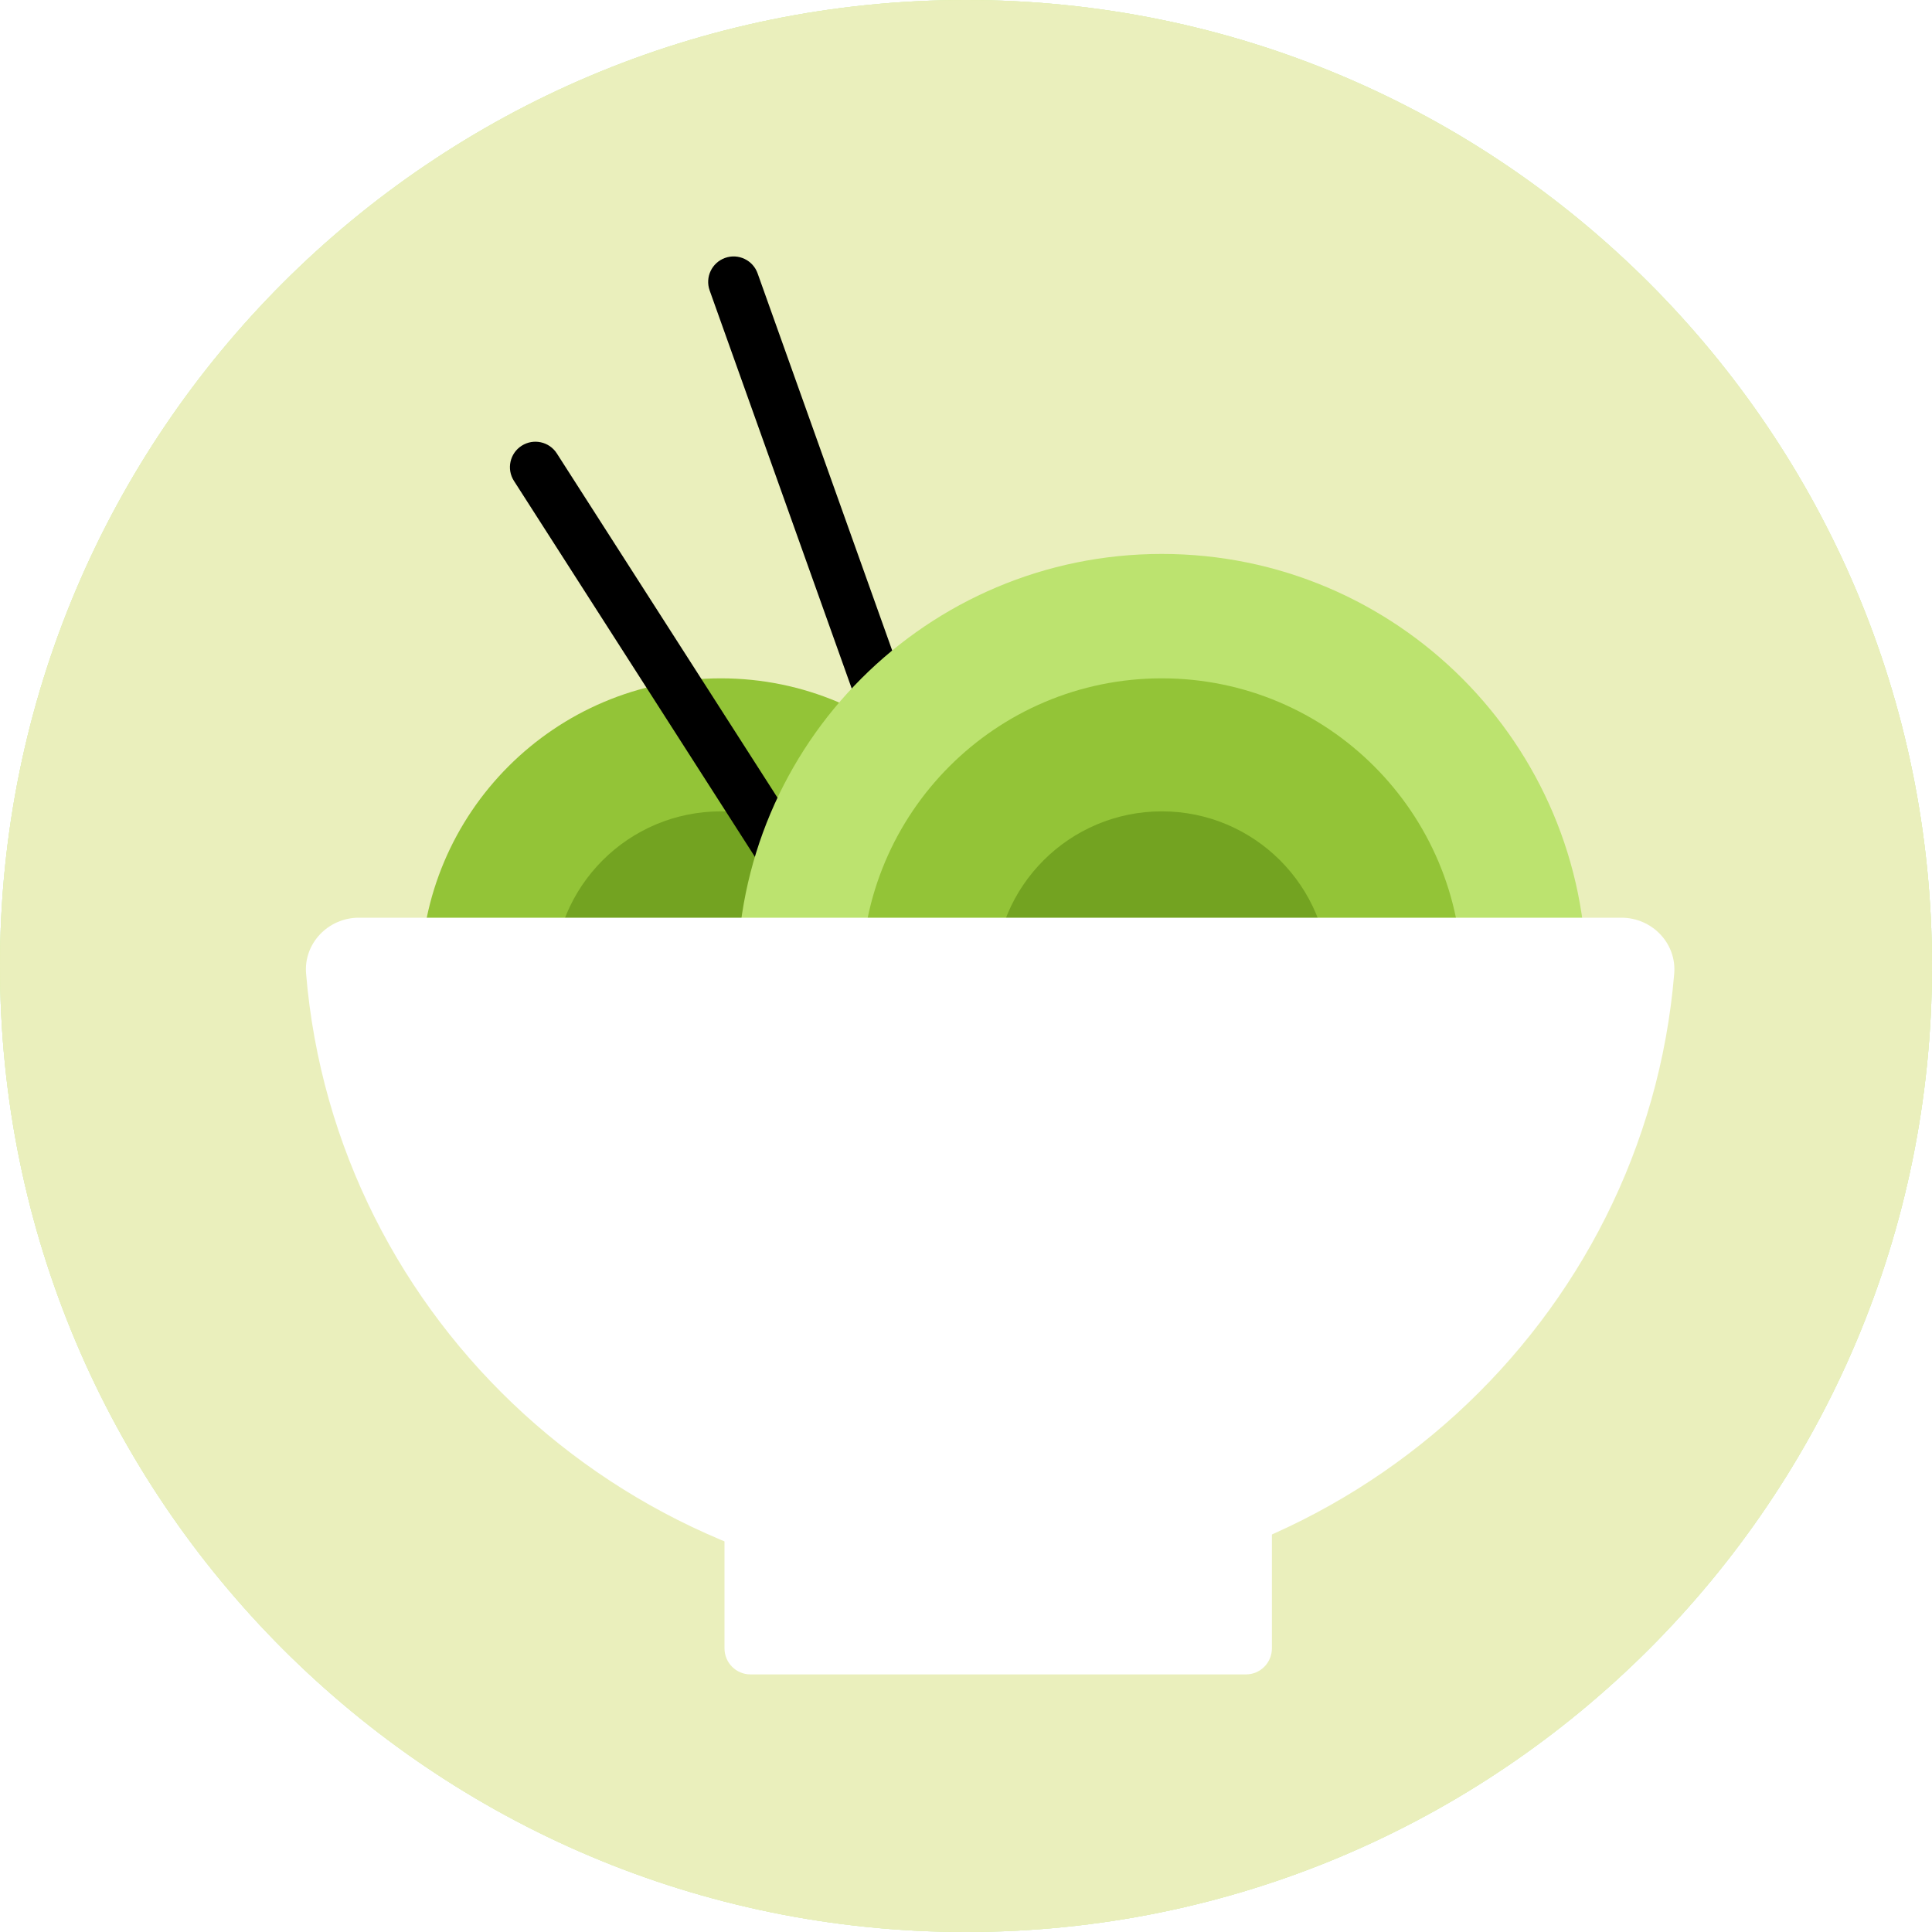 <svg width="120" height="120" viewBox="0 0 120 120" fill="none" xmlns="http://www.w3.org/2000/svg">
<rect width="120" height="120" fill="white"/>
<path d="M60 120C93.137 120 120 93.137 120 60C120 26.863 93.137 0 60 0C26.863 0 0 26.863 0 60C0 93.137 26.863 120 60 120Z" fill="#C4F6EA"/>
<path d="M60 120C93.137 120 120 93.137 120 60C120 26.863 93.137 0 60 0C26.863 0 0 26.863 0 60C0 93.137 26.863 120 60 120Z" fill="#FCE8CC"/>
<path d="M44.774 79.436C55.075 79.436 63.425 71.085 63.425 60.784C63.425 50.483 55.075 42.133 44.774 42.133C34.473 42.133 26.122 50.483 26.122 60.784C26.122 71.085 34.473 79.436 44.774 79.436Z" fill="#FDA854"/>
<path d="M59.467 56.457C58.645 56.751 57.74 56.322 57.446 55.499L44.078 18.041C43.784 17.218 44.213 16.314 45.036 16.02C45.858 15.727 46.763 16.156 47.056 16.978L60.425 54.437C60.719 55.259 60.29 56.164 59.467 56.457Z" fill="black"/>
<path d="M44.774 71.171C50.511 71.171 55.162 66.52 55.162 60.783C55.162 55.045 50.511 50.395 44.774 50.395C39.036 50.395 34.386 55.045 34.386 60.783C34.386 66.52 39.036 71.171 44.774 71.171Z" fill="#F17801"/>
<path d="M55.569 63.834C54.834 64.305 53.856 64.091 53.385 63.356L31.923 29.87C31.452 29.135 31.666 28.157 32.401 27.686C33.137 27.215 34.115 27.428 34.586 28.164L56.048 61.649C56.518 62.385 56.304 63.363 55.569 63.834Z" fill="black"/>
<path d="M72.163 87.16C86.73 87.16 98.54 75.351 98.54 60.783C98.54 46.216 86.73 34.406 72.163 34.406C57.595 34.406 45.786 46.216 45.786 60.783C45.786 75.351 57.595 87.16 72.163 87.16Z" fill="#FED1A0"/>
<path d="M72.163 79.436C82.464 79.436 90.814 71.085 90.814 60.784C90.814 50.483 82.464 42.133 72.163 42.133C61.862 42.133 53.511 50.483 53.511 60.784C53.511 71.085 61.862 79.436 72.163 79.436Z" fill="#FDA854"/>
<path d="M72.163 71.171C77.9 71.171 82.551 66.52 82.551 60.783C82.551 55.045 77.9 50.395 72.163 50.395C66.425 50.395 61.775 55.045 61.775 60.783C61.775 66.52 66.425 71.171 72.163 71.171Z" fill="#F17801"/>
<path d="M61.141 99.238C83.53 99.238 101.893 82.003 103.687 60.077C103.842 58.173 102.313 56.549 100.403 56.549H21.88C19.969 56.549 18.44 58.173 18.596 60.077C20.39 82.003 38.753 99.238 61.141 99.238Z" fill="white"/>
<path d="M76.67 104.074H45.613C44.714 104.074 43.985 103.345 43.985 102.446V93.686H78.297V102.446C78.297 103.345 77.569 104.074 76.67 104.074Z" fill="white"/>
<path d="M60 120C93.137 120 120 93.137 120 60C120 26.863 93.137 0 60 0C26.863 0 0 26.863 0 60C0 93.137 26.863 120 60 120Z" fill="#DBF4A9"/>
<path d="M60 120C93.137 120 120 93.137 120 60C120 26.863 93.137 0 60 0C26.863 0 0 26.863 0 60C0 93.137 26.863 120 60 120Z" fill="#EAEFBC"/>
<path d="M44.774 79.436C55.075 79.436 63.425 71.085 63.425 60.784C63.425 50.483 55.075 42.133 44.774 42.133C34.473 42.133 26.122 50.483 26.122 60.784C26.122 71.085 34.473 79.436 44.774 79.436Z" fill="#93C437"/>
<path d="M59.467 56.457C58.645 56.751 57.74 56.322 57.446 55.499L44.078 18.041C43.784 17.218 44.213 16.314 45.036 16.02C45.858 15.727 46.763 16.156 47.056 16.978L60.425 54.437C60.719 55.259 60.29 56.164 59.467 56.457Z" fill="black"/>
<path d="M44.774 71.171C50.511 71.171 55.162 66.52 55.162 60.783C55.162 55.045 50.511 50.395 44.774 50.395C39.036 50.395 34.386 55.045 34.386 60.783C34.386 66.52 39.036 71.171 44.774 71.171Z" fill="#73A321"/>
<path d="M55.569 63.834C54.834 64.305 53.856 64.091 53.385 63.356L31.923 29.87C31.452 29.135 31.666 28.157 32.401 27.686C33.137 27.215 34.115 27.428 34.586 28.164L56.048 61.649C56.518 62.385 56.304 63.363 55.569 63.834Z" fill="black"/>
<path d="M72.163 87.16C86.73 87.16 98.54 75.351 98.54 60.783C98.54 46.216 86.73 34.406 72.163 34.406C57.595 34.406 45.786 46.216 45.786 60.783C45.786 75.351 57.595 87.16 72.163 87.16Z" fill="#BCE36F"/>
<path d="M72.163 79.436C82.464 79.436 90.814 71.085 90.814 60.784C90.814 50.483 82.464 42.133 72.163 42.133C61.862 42.133 53.511 50.483 53.511 60.784C53.511 71.085 61.862 79.436 72.163 79.436Z" fill="#93C437"/>
<path d="M72.163 71.171C77.9 71.171 82.551 66.52 82.551 60.783C82.551 55.045 77.9 50.395 72.163 50.395C66.425 50.395 61.775 55.045 61.775 60.783C61.775 66.52 66.425 71.171 72.163 71.171Z" fill="#73A321"/>
<path d="M61.5 99C83.859 99 102.198 82.043 103.989 60.471C104.145 58.598 102.618 57 100.709 57H22.291C20.383 57 18.855 58.598 19.011 60.471C20.802 82.043 39.141 99 61.5 99Z" fill="white"/>
<path d="M77.388 104H46.613C45.722 104 45 103.277 45 102.384V93.686H79V102.384C79 103.277 78.278 104 77.388 104Z" fill="white"/>
</svg>
